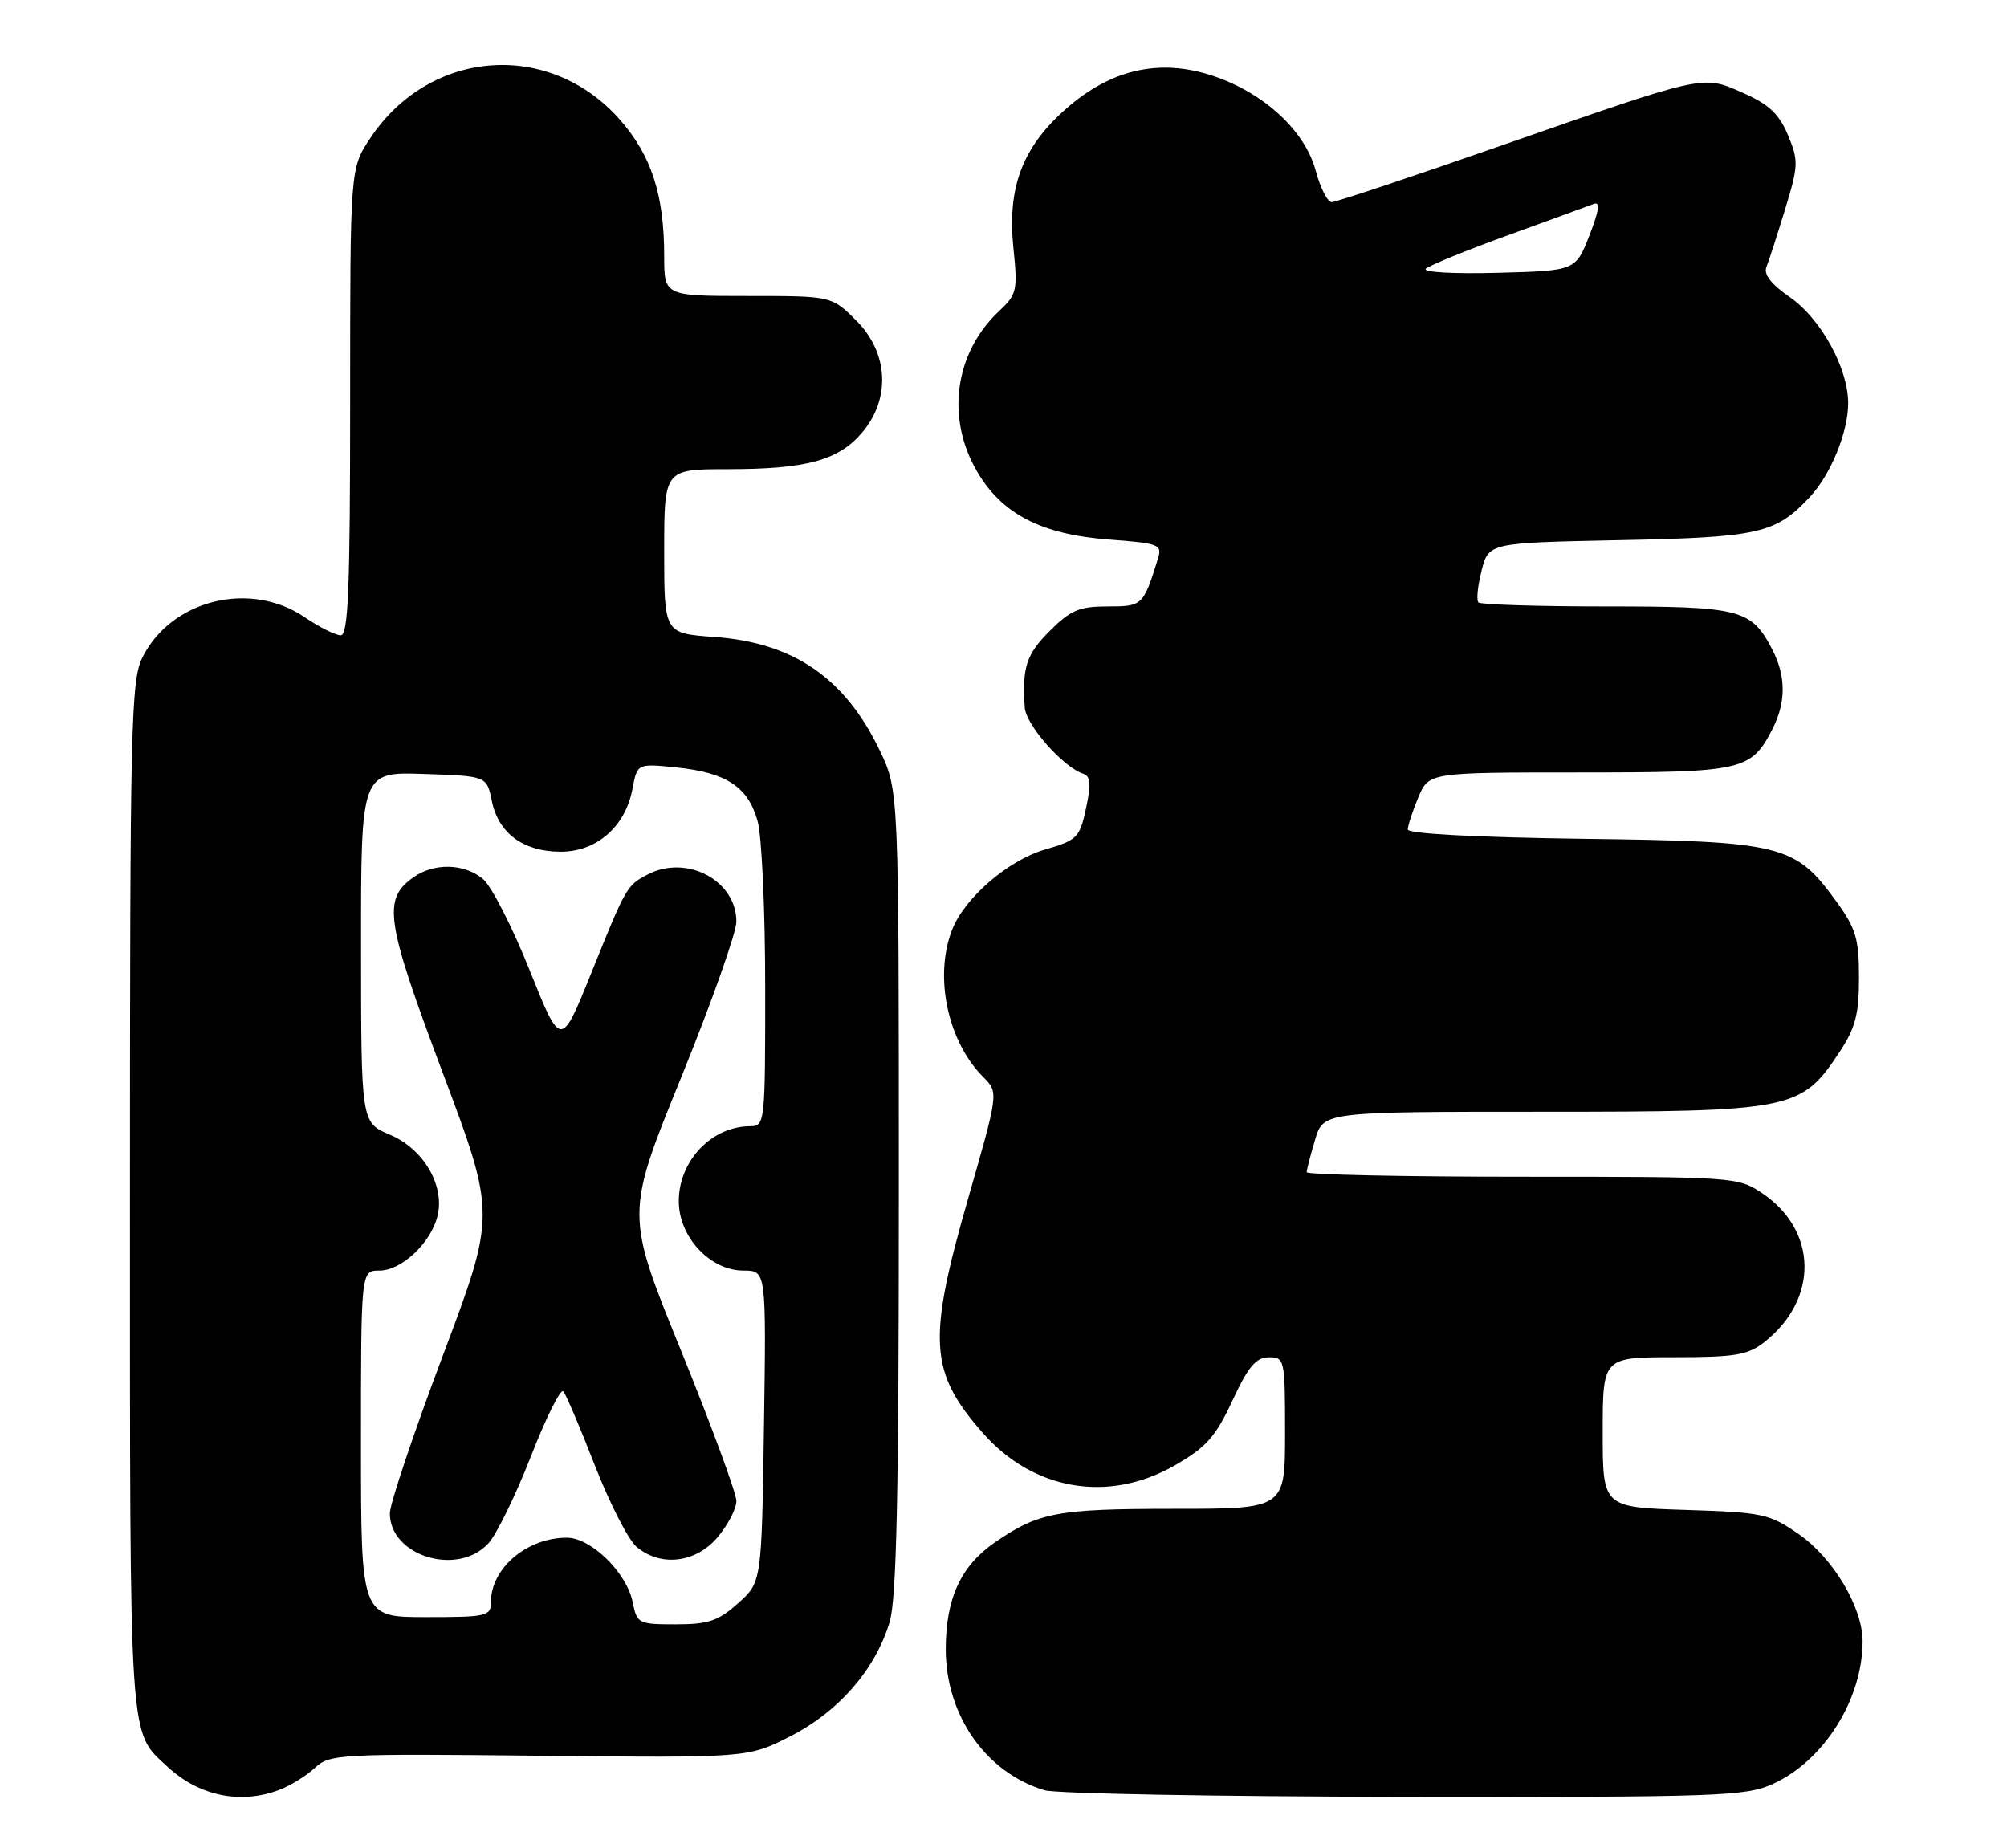 <?xml version="1.0" encoding="UTF-8" standalone="no"?>
<!DOCTYPE svg PUBLIC "-//W3C//DTD SVG 1.1//EN" "http://www.w3.org/Graphics/SVG/1.1/DTD/svg11.dtd" >
<svg xmlns="http://www.w3.org/2000/svg" xmlns:xlink="http://www.w3.org/1999/xlink" version="1.1" viewBox="0 0 278 256">
 <g >
 <path fill="currentColor"
d=" M 38.68 247.93 C 40.23 247.35 42.45 245.97 43.62 244.88 C 45.65 242.98 46.97 242.91 74.67 243.20 C 103.60 243.50 103.60 243.50 109.51 240.49 C 116.17 237.09 121.23 231.27 123.22 224.71 C 124.19 221.51 124.50 207.17 124.50 165.00 C 124.50 109.50 124.50 109.50 121.88 104.00 C 117.06 93.92 109.93 89.01 98.93 88.23 C 92.00 87.73 92.00 87.73 92.00 76.37 C 92.00 65.00 92.00 65.00 100.75 64.99 C 111.71 64.99 116.18 63.77 119.44 59.89 C 123.40 55.18 123.06 48.86 118.60 44.40 C 115.20 41.00 115.20 41.00 103.60 41.00 C 92.00 41.00 92.00 41.00 92.00 35.44 C 92.00 26.99 90.23 21.54 85.87 16.58 C 76.11 5.50 59.49 6.75 51.26 19.18 C 48.50 23.35 48.50 23.35 48.50 55.68 C 48.50 81.57 48.24 88.00 47.20 88.00 C 46.48 88.00 44.24 86.88 42.21 85.50 C 34.67 80.37 23.75 83.06 19.75 91.02 C 18.14 94.24 18.00 99.91 18.00 165.80 C 18.00 242.51 17.82 239.71 23.16 244.69 C 27.53 248.77 33.30 249.98 38.68 247.93 Z  M 245.57 247.11 C 252.64 243.90 258.00 235.37 258.00 227.35 C 258.00 222.66 253.93 215.82 249.17 212.52 C 245.08 209.68 244.21 209.49 233.42 209.15 C 222.00 208.78 222.00 208.78 222.00 198.39 C 222.00 188.00 222.00 188.00 231.87 188.00 C 240.36 188.00 242.10 187.71 244.39 185.91 C 251.92 179.98 251.79 170.47 244.09 165.28 C 240.75 163.03 240.27 163.00 210.85 163.00 C 194.43 163.00 181.00 162.71 181.00 162.37 C 181.00 162.02 181.52 159.99 182.16 157.87 C 183.32 154.00 183.32 154.00 213.70 154.00 C 248.29 154.00 249.48 153.76 254.75 145.80 C 257.01 142.39 257.50 140.54 257.50 135.42 C 257.50 130.04 257.08 128.61 254.37 124.88 C 248.64 116.97 246.93 116.54 219.25 116.19 C 204.51 115.99 195.00 115.49 195.00 114.90 C 195.00 114.37 195.65 112.38 196.45 110.47 C 197.90 107.00 197.90 107.00 218.73 107.00 C 241.50 107.00 242.52 106.77 245.51 100.99 C 247.40 97.32 247.40 93.68 245.51 90.01 C 242.59 84.37 241.15 84.00 222.44 84.00 C 213.03 84.00 205.09 83.75 204.79 83.45 C 204.48 83.15 204.68 81.17 205.22 79.05 C 206.20 75.19 206.20 75.19 224.35 74.82 C 243.70 74.43 245.95 73.92 250.70 68.83 C 253.60 65.72 256.00 59.85 256.00 55.85 C 256.00 51.00 252.21 44.12 247.89 41.14 C 245.35 39.38 244.27 38.00 244.67 37.00 C 245.01 36.17 246.17 32.58 247.26 29.00 C 249.12 22.93 249.14 22.25 247.66 18.71 C 246.44 15.79 245.01 14.45 241.48 12.89 C 235.79 10.37 236.44 10.23 208.14 20.10 C 195.69 24.45 185.03 28.00 184.46 28.00 C 183.88 28.00 182.89 26.05 182.25 23.66 C 180.77 18.11 175.07 12.85 167.99 10.50 C 160.65 8.06 153.90 9.58 147.66 15.07 C 141.62 20.39 139.51 25.95 140.37 34.32 C 140.98 40.24 140.85 40.79 138.41 43.07 C 132.23 48.84 130.98 57.89 135.35 65.33 C 138.79 71.21 144.24 74.02 153.55 74.73 C 160.60 75.26 161.00 75.42 160.39 77.40 C 158.36 83.90 158.26 84.00 153.42 84.00 C 149.50 84.00 148.29 84.51 145.40 87.40 C 142.15 90.65 141.58 92.41 141.94 98.00 C 142.10 100.41 147.24 106.25 150.02 107.17 C 151.07 107.52 151.16 108.58 150.43 111.96 C 149.56 116.04 149.21 116.38 144.75 117.68 C 139.62 119.17 133.56 124.41 131.86 128.84 C 129.36 135.33 131.27 144.27 136.21 149.21 C 138.32 151.32 138.32 151.32 134.13 165.91 C 128.44 185.69 128.71 190.04 136.12 198.48 C 143.13 206.47 153.56 208.24 162.71 202.99 C 167.09 200.48 168.37 199.04 170.71 194.01 C 172.90 189.30 173.98 188.02 175.75 188.01 C 177.94 188.00 178.00 188.27 178.00 198.50 C 178.00 209.00 178.00 209.00 162.57 209.00 C 146.44 209.00 143.87 209.48 137.82 213.64 C 133.08 216.91 131.00 221.41 131.00 228.44 C 131.00 237.61 136.56 245.54 144.68 247.98 C 146.23 248.45 168.65 248.86 194.50 248.89 C 238.17 248.95 241.79 248.82 245.57 247.11 Z  M 87.64 221.94 C 86.82 217.85 81.87 213.00 78.53 213.00 C 72.98 213.00 68.00 217.22 68.00 221.93 C 68.00 223.87 67.43 224.00 59.00 224.00 C 50.00 224.00 50.00 224.00 50.00 200.00 C 50.00 176.00 50.00 176.00 52.55 176.00 C 55.60 176.00 59.66 172.21 60.59 168.48 C 61.66 164.24 58.68 159.14 53.99 157.17 C 50.02 155.50 50.02 155.50 50.01 131.21 C 50.00 106.92 50.00 106.92 58.71 107.21 C 67.42 107.50 67.42 107.50 68.12 110.93 C 69.04 115.42 72.45 117.95 77.61 117.98 C 82.64 118.00 86.62 114.53 87.61 109.26 C 88.27 105.75 88.27 105.75 93.71 106.31 C 100.63 107.02 103.63 109.01 104.94 113.74 C 105.52 115.81 105.99 126.16 105.99 136.75 C 106.00 155.54 105.95 156.00 103.93 156.00 C 98.61 156.00 94.05 160.75 94.02 166.33 C 93.99 171.31 98.34 176.00 102.99 176.00 C 106.14 176.00 106.14 176.00 105.82 197.58 C 105.50 219.17 105.50 219.17 102.23 222.08 C 99.49 224.54 98.12 225.00 93.61 225.00 C 88.43 225.00 88.23 224.90 87.64 221.94 Z  M 67.68 213.75 C 68.80 212.51 71.44 207.10 73.54 201.73 C 75.64 196.35 77.66 192.30 78.03 192.73 C 78.40 193.15 80.37 197.78 82.40 203.00 C 84.44 208.22 87.03 213.29 88.16 214.25 C 91.50 217.09 96.39 216.51 99.41 212.92 C 100.83 211.23 102.00 208.98 102.00 207.91 C 102.00 206.85 98.55 197.48 94.33 187.08 C 86.65 168.19 86.65 168.19 94.33 149.30 C 98.55 138.91 102.00 129.18 102.00 127.66 C 102.00 121.95 95.10 118.30 89.68 121.15 C 86.81 122.66 86.72 122.82 81.87 134.86 C 77.69 145.21 77.69 145.21 73.35 134.36 C 70.96 128.39 68.06 122.71 66.89 121.75 C 64.30 119.60 60.16 119.50 57.30 121.50 C 52.96 124.54 53.40 127.50 61.29 148.51 C 68.70 168.22 68.70 168.22 61.35 187.74 C 57.31 198.47 54.00 208.32 54.00 209.62 C 54.00 215.57 63.46 218.43 67.68 213.75 Z  M 197.51 37.21 C 198.06 36.74 203.22 34.63 209.00 32.54 C 214.78 30.44 220.08 28.51 220.78 28.24 C 221.68 27.91 221.49 29.21 220.15 32.63 C 218.24 37.50 218.24 37.50 207.38 37.79 C 201.25 37.95 196.96 37.70 197.51 37.21 Z "/>
</g>
</svg>